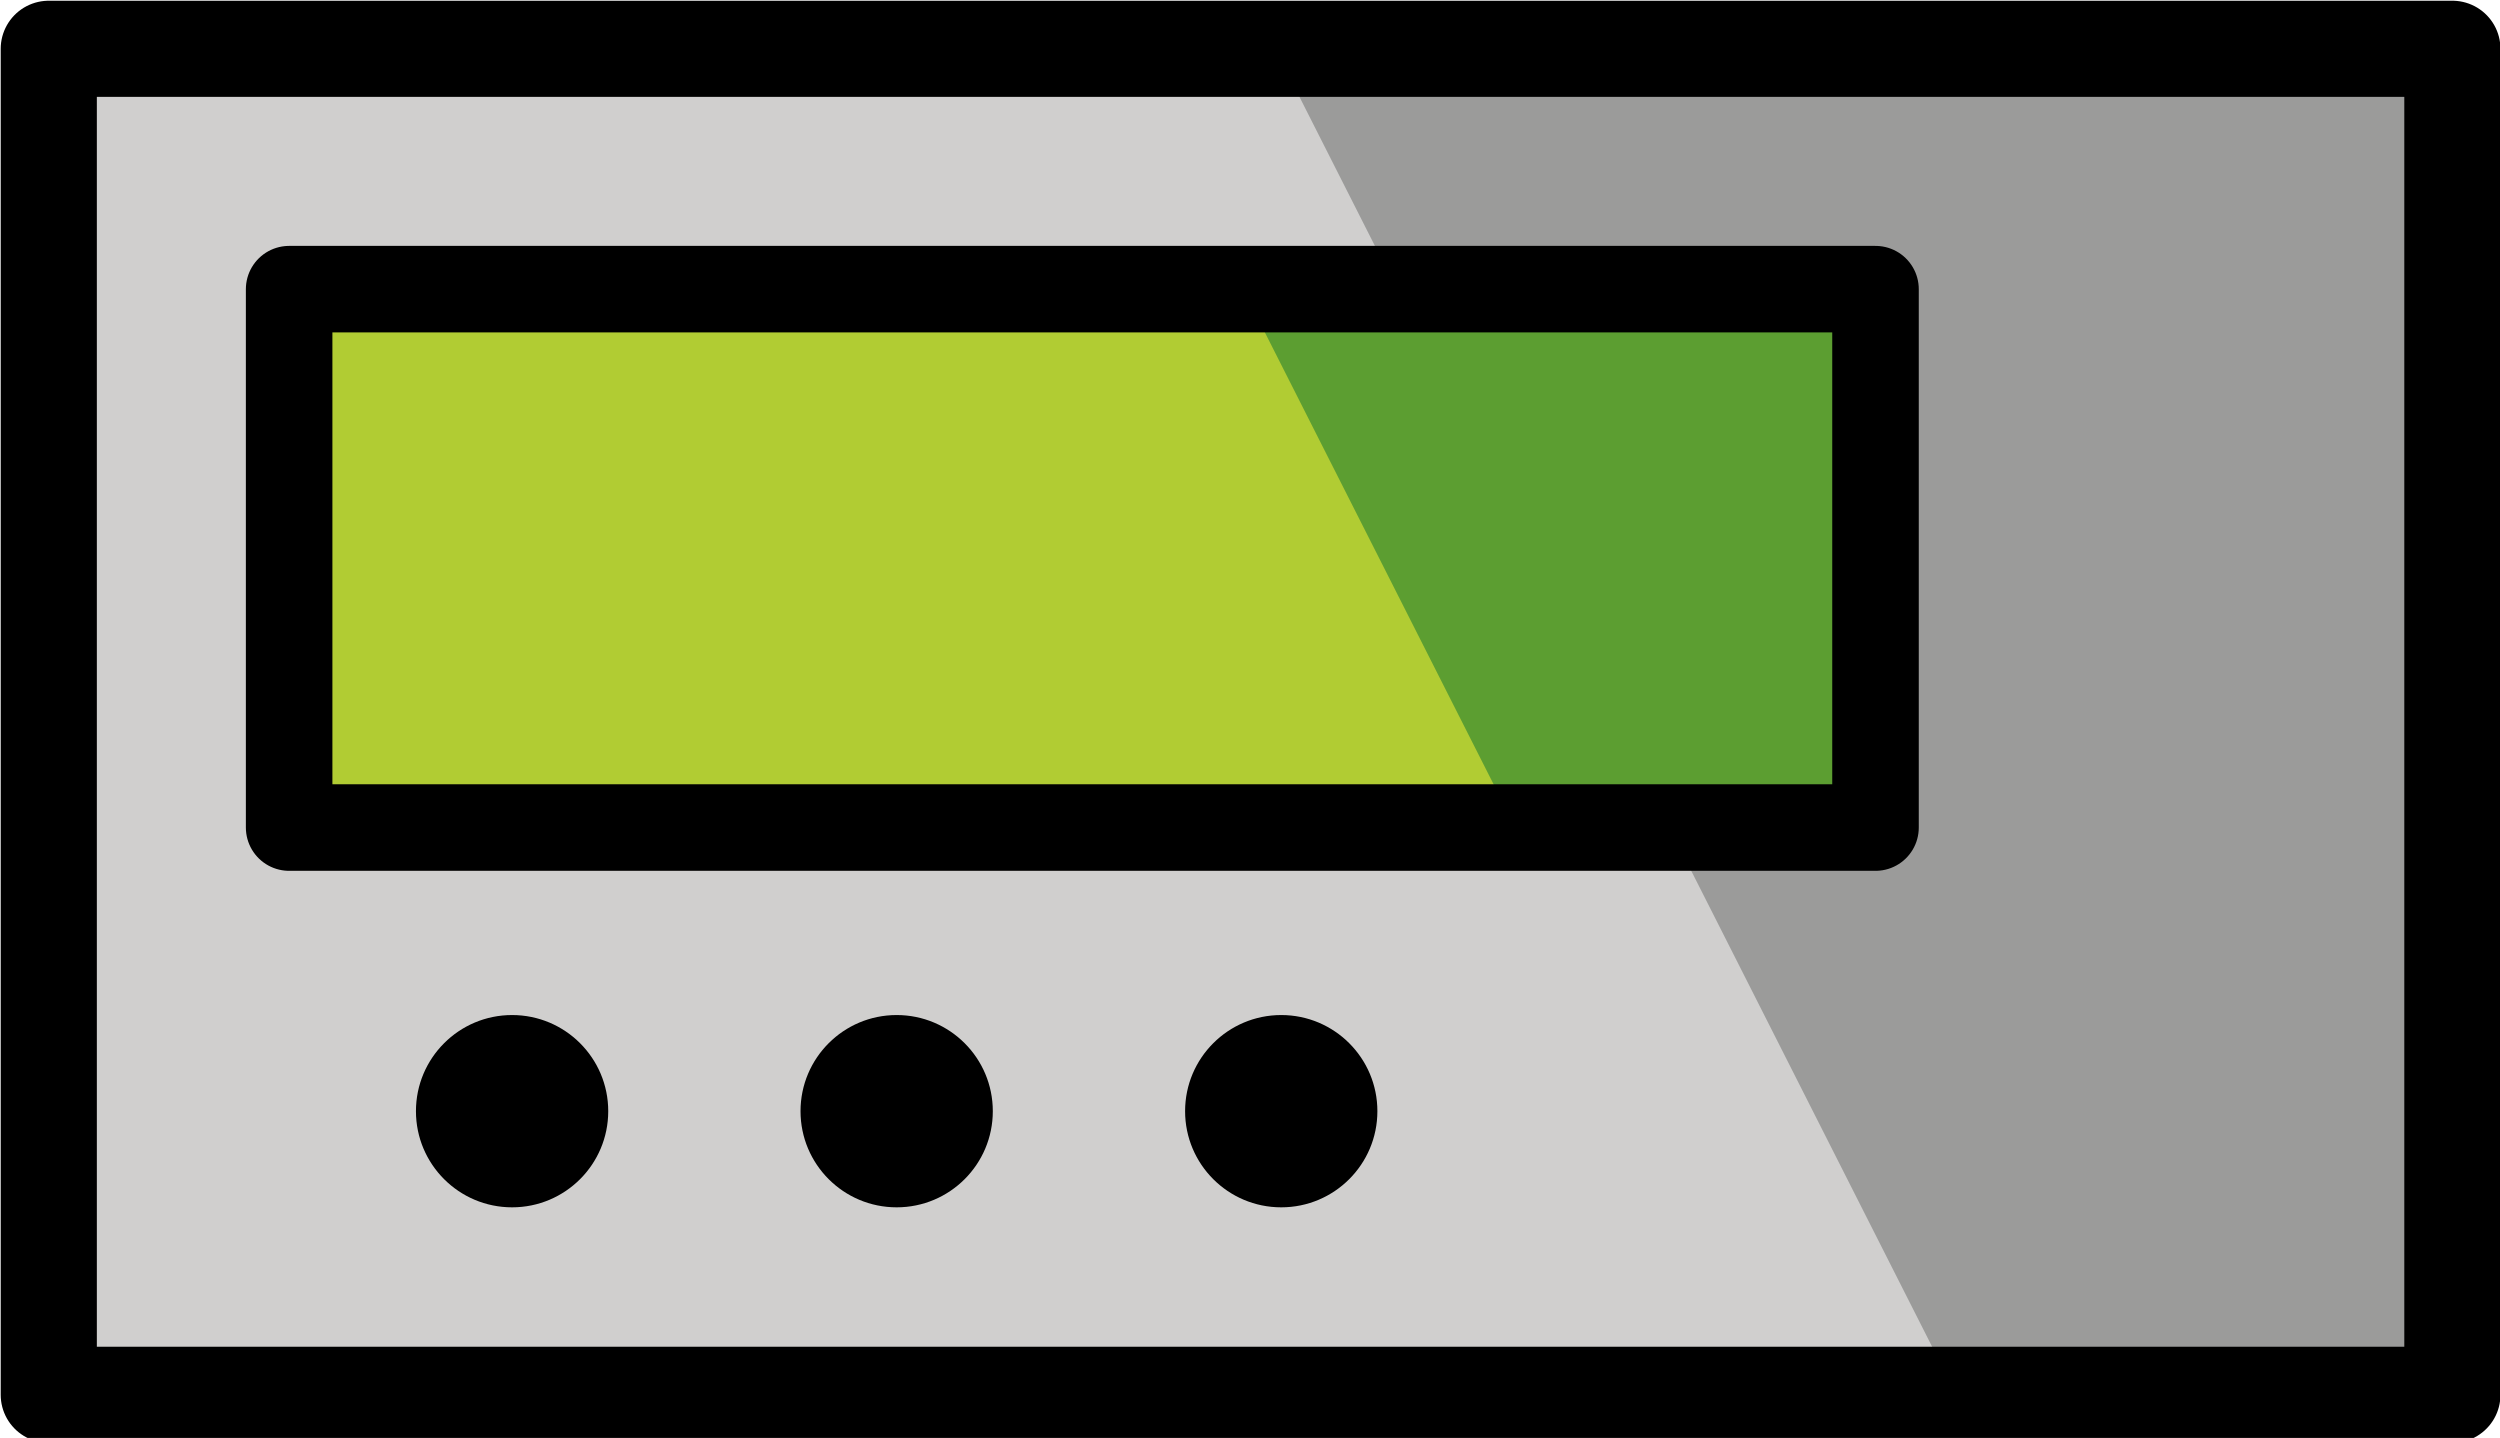 <svg xmlns="http://www.w3.org/2000/svg" width="153" height="88" viewBox="0 0 306 176"><path fill="#d0cfce" d="M5.968 5.968h294.187v164.744H5.968z"/><path fill="#9b9b9a" d="M300.155 5.968v164.744h-60.69L156.074 5.968"/><path fill="#b1cc33" d="M35.386 35.386H229.55v65.898H35.386z"/><path fill="#5c9e31" d="M229.55 35.386v65.898h-44.058l-33.355-65.898"/><g transform="matrix(5.884 0 0 5.884 -58.754 -123.475)"><path fill="none" stroke="#000" stroke-width="2" stroke-linecap="round" stroke-linejoin="round" d="M11 50V22M61 50H11M61 22v28M11 22h50"/><path fill="none" stroke="#000" stroke-width="1.8" stroke-linecap="round" stroke-linejoin="round" d="M16 38.2V27M49 38.2H16M49 27v11.2M16 27h33"/><circle cx="20.638" cy="44.1" r="2"/><circle cx="28.638" cy="44.1" r="2"/><circle cx="36.638" cy="44.1" r="2"/></g></svg>